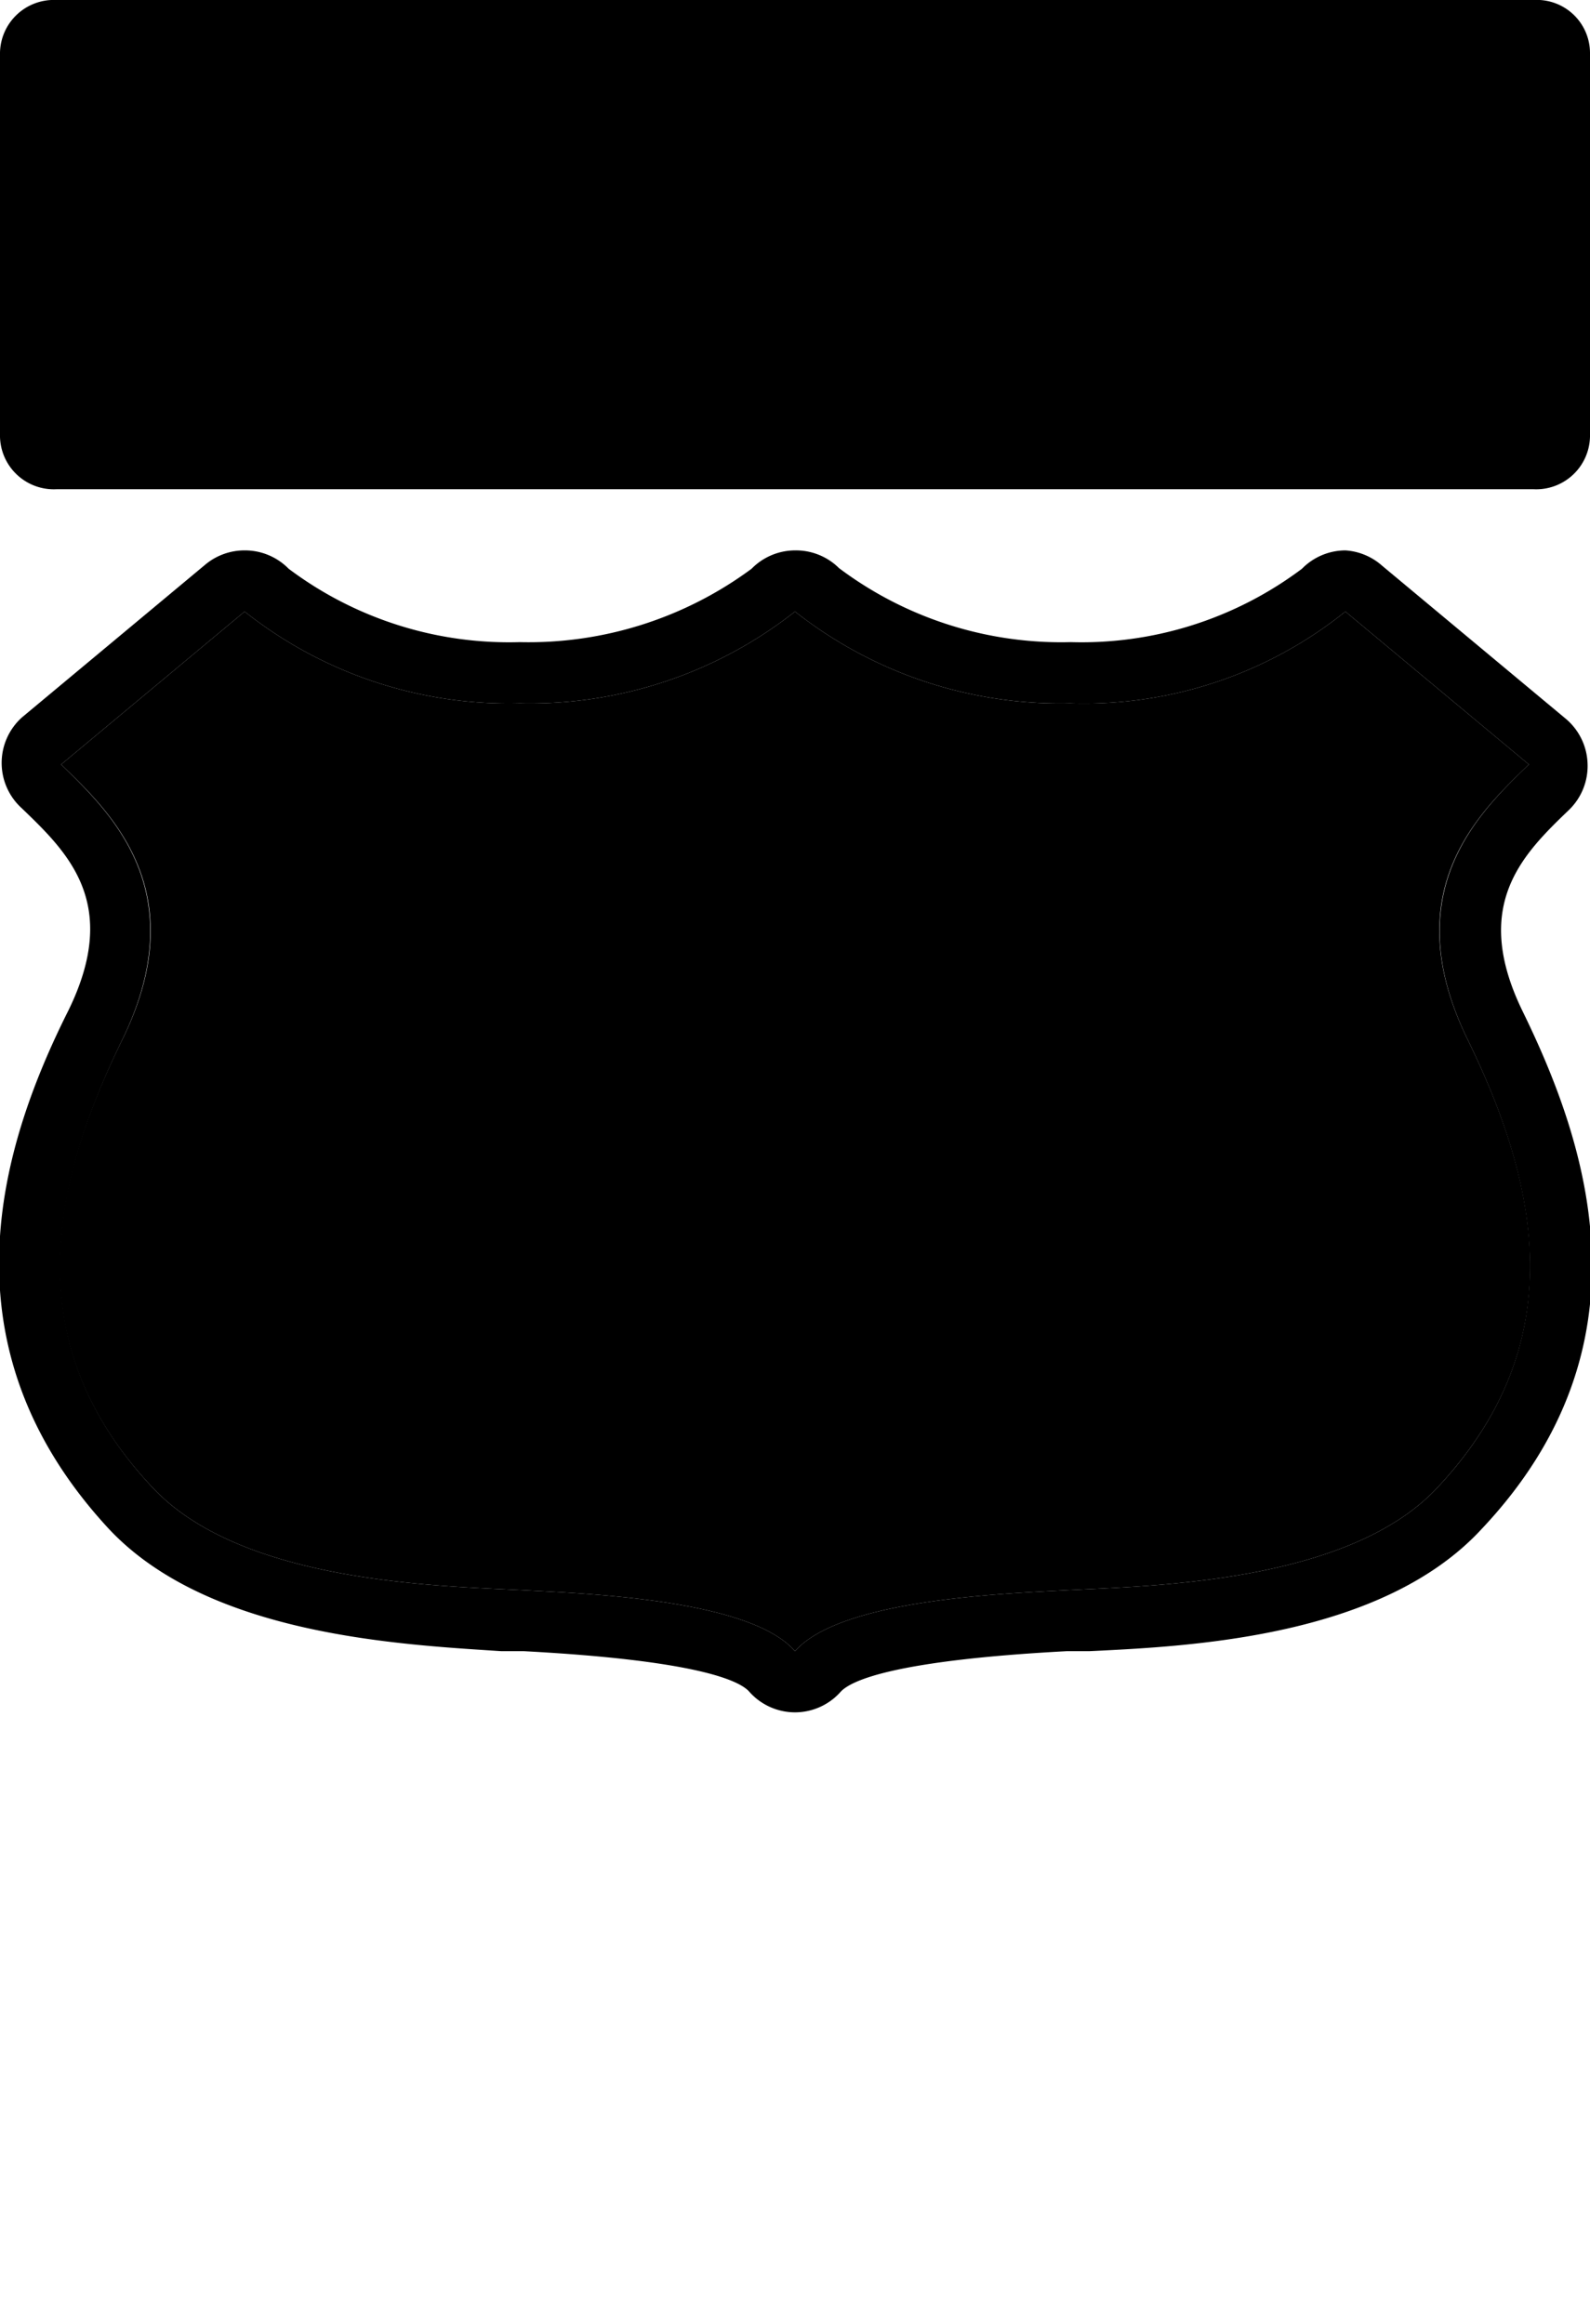 <svg xmlns="http://www.w3.org/2000/svg" id="us-highway-bypass-3" width="26" height="38" viewBox="0 0 26 38"><g><path d="M0,0 H26 V38 H0 Z" fill="none"/><path d="M8.5,26c1.16.06,3.77.16,4.5,1,.74-.84,3.35-.94,4.5-1,1.43-.07,4.57-.14,6-1.67C25.69,22,25.2,19.45,24,17s.22-3.74,1-4.5L22,10a6.82,6.82,0,0,1-4.49,1.5A7,7,0,0,1,13,10a7,7,0,0,1-4.5,1.5A6.94,6.94,0,0,1,4,10L1,12.5c.78.76,2.2,2.06,1,4.5s-1.7,5,.5,7.33C3.94,25.86,7.07,25.93,8.5,26Z" fill="hsl(270, 5%, 100%)"/><path d="M22,10l3,2.5c-.78.76-2.19,2.06-1,4.5s1.69,5-.5,7.33c-1.43,1.53-4.57,1.6-6,1.67-1.15.06-3.76.16-4.5,1-.73-.84-3.34-.94-4.5-1-1.43-.07-4.56-.14-6-1.67C.31,22,.81,19.45,2,17s-.23-3.74-1-4.5L4,10a6.94,6.94,0,0,0,4.5,1.5A7,7,0,0,0,13,10a7,7,0,0,0,4.5,1.5A6.82,6.82,0,0,0,22,10m0-1a1,1,0,0,0-.71.3,6,6,0,0,1-3.78,1.2,6.05,6.05,0,0,1-3.79-1.21A1,1,0,0,0,13,9h0a1,1,0,0,0-.71.3A6.13,6.13,0,0,1,8.5,10.5,6,6,0,0,1,4.72,9.3,1,1,0,0,0,4,9a1,1,0,0,0-.64.23l-3,2.5a1,1,0,0,0,0,1.49l0,0c.76.73,1.61,1.56.76,3.3C0,18.75-1,22,1.78,25c1.63,1.74,4.75,1.89,6.42,2h.37c2.82.15,3.52.48,3.68.66A1,1,0,0,0,13,28h0a1,1,0,0,0,.75-.34c.17-.18.87-.51,3.69-.66h.37c1.67-.08,4.79-.23,6.42-2,2.83-3,1.74-6.27.67-8.46-.85-1.74,0-2.57.76-3.3l0,0a1,1,0,0,0,.3-.76,1,1,0,0,0-.36-.73l-3-2.5A1,1,0,0,0,22,9Z" fill="hsl(270, 4%, 79%)"/><path d="M.92,0H25.08A.87.87,0,0,1,26,.86V7.14a.88.88,0,0,1-.92.86H.92A.88.88,0,0,1,0,7.14V.86A.88.88,0,0,1,.92,0Z" fill="hsl(270, 5%, 100%)"/><path d="M5.05,5.27A3.5,3.5,0,0,1,5,6.1a1.32,1.32,0,0,1-.3.51,1.18,1.18,0,0,1-.47.28,2.06,2.06,0,0,1-.71.1H2V1H3.5a2.75,2.75,0,0,1,.7.08,1.16,1.16,0,0,1,.46.29A1.06,1.06,0,0,1,5,1.85,2.47,2.47,0,0,1,5,2.6,2.47,2.47,0,0,1,5,3.17a1.09,1.09,0,0,1-.28.47.53.53,0,0,1-.14.12.91.91,0,0,1-.17.09,1.72,1.72,0,0,1,.33.22,1,1,0,0,1,.27.5A2.8,2.8,0,0,1,5.05,5.27Zm-1-2.61A1,1,0,0,0,3.94,2a.63.63,0,0,0-.53-.19H2.94V3.48h.47a.64.64,0,0,0,.53-.2A1,1,0,0,0,4.09,2.66Zm0,2.55a1.12,1.12,0,0,0-.17-.72.62.62,0,0,0-.54-.22H2.94V6.14H3.4a.65.65,0,0,0,.54-.21A1.12,1.12,0,0,0,4.11,5.21ZM7.4,4.64V7H6.46V4.64L5.3,1h1l.59,2.37L7.52,1h1ZM8.2,5V4.14H9.9V5Zm5.21-2.16a2.15,2.15,0,0,1-.36,1.38,1.44,1.44,0,0,1-1.18.43h-.56V7h-.94V1h1.5a1.42,1.42,0,0,1,1.18.44A2.15,2.15,0,0,1,13.41,2.83Zm-.94,0a1.63,1.63,0,0,0-.13-.72.5.5,0,0,0-.5-.26h-.53V3.79h.53a.5.5,0,0,0,.5-.25A1.55,1.55,0,0,0,12.47,2.83ZM16.2,7,16,5.8H14.57L14.33,7h-1l1.47-6h.92l1.45,6Zm-.93-4.54L14.75,5h1Zm5.4,2.88a3.4,3.4,0,0,1-.08.78,1.09,1.09,0,0,1-.31.54,1.45,1.45,0,0,1-.47.29,2.11,2.11,0,0,1-.7.1A1.6,1.6,0,0,1,18,6.65a1.32,1.32,0,0,1-.3-.51,3.25,3.25,0,0,1-.08-.77h.94a2.06,2.06,0,0,0,0,.39.57.57,0,0,0,.14.28.56.56,0,0,0,.17.11.67.67,0,0,0,.26,0A.59.59,0,0,0,19.57,6a.56.56,0,0,0,.12-.27,1.41,1.41,0,0,0,0-.39c0-.16,0-.29,0-.4a.79.79,0,0,0-.09-.26.58.58,0,0,0-.17-.18,1.11,1.11,0,0,0-.29-.15l-.71-.29a1.79,1.79,0,0,1-.39-.21,1,1,0,0,1-.25-.29,1.22,1.22,0,0,1-.14-.42,2.54,2.54,0,0,1-.05-.59,2.05,2.05,0,0,1,.12-.72,1.22,1.22,0,0,1,.37-.54,1.42,1.42,0,0,1,.45-.27A1.7,1.7,0,0,1,19.13,1a1.52,1.52,0,0,1,1.08.36,1.22,1.22,0,0,1,.32.55,2.39,2.39,0,0,1,.1.75h-.94a1.86,1.86,0,0,0,0-.36A.65.65,0,0,0,19.54,2a.49.49,0,0,0-.42-.18.6.6,0,0,0-.24.05.48.48,0,0,0-.16.12.87.87,0,0,0-.16.59,1.42,1.42,0,0,0,0,.31.44.44,0,0,0,.07.21.38.38,0,0,0,.15.16.9.9,0,0,0,.26.13l.7.28a1.9,1.9,0,0,1,.45.25.92.92,0,0,1,.27.32,1.55,1.55,0,0,1,.15.46A5.79,5.79,0,0,1,20.67,5.33Zm3.71,0a3.4,3.4,0,0,1-.08.78,1,1,0,0,1-.31.54,1.45,1.45,0,0,1-.47.29,2,2,0,0,1-.69.1,1.58,1.58,0,0,1-1.16-.39,1.12,1.12,0,0,1-.3-.51,2.76,2.76,0,0,1-.09-.77h.94a1.41,1.41,0,0,0,0,.39.56.56,0,0,0,.13.28.71.71,0,0,0,.17.11.68.68,0,0,0,.27,0A.57.57,0,0,0,23.28,6a.68.68,0,0,0,.13-.27,2.06,2.06,0,0,0,0-.39c0-.16,0-.29,0-.4a.5.5,0,0,0-.09-.26.48.48,0,0,0-.17-.18,1,1,0,0,0-.28-.15l-.72-.29a1.51,1.51,0,0,1-.38-.21.89.89,0,0,1-.26-.29,1.48,1.48,0,0,1-.14-.42,3.25,3.25,0,0,1-.05-.59,2.05,2.05,0,0,1,.12-.72,1.3,1.3,0,0,1,.37-.54,1.68,1.68,0,0,1,.45-.27A1.7,1.7,0,0,1,22.84,1a1.5,1.5,0,0,1,1.08.36,1.15,1.15,0,0,1,.33.55,2.75,2.75,0,0,1,.09.75H23.4a1.86,1.86,0,0,0,0-.36A.54.54,0,0,0,23.26,2a.49.49,0,0,0-.42-.18.54.54,0,0,0-.24.05.52.52,0,0,0-.17.12.92.92,0,0,0-.16.59,2.54,2.54,0,0,0,0,.31.44.44,0,0,0,.07.21.57.57,0,0,0,.15.16,1,1,0,0,0,.26.13l.7.28a1.9,1.9,0,0,1,.45.25,1,1,0,0,1,.28.32,1.91,1.91,0,0,1,.14.46A4.11,4.11,0,0,1,24.38,5.33Z" fill="hsl(270, 4%, 79%)"/></g></svg>